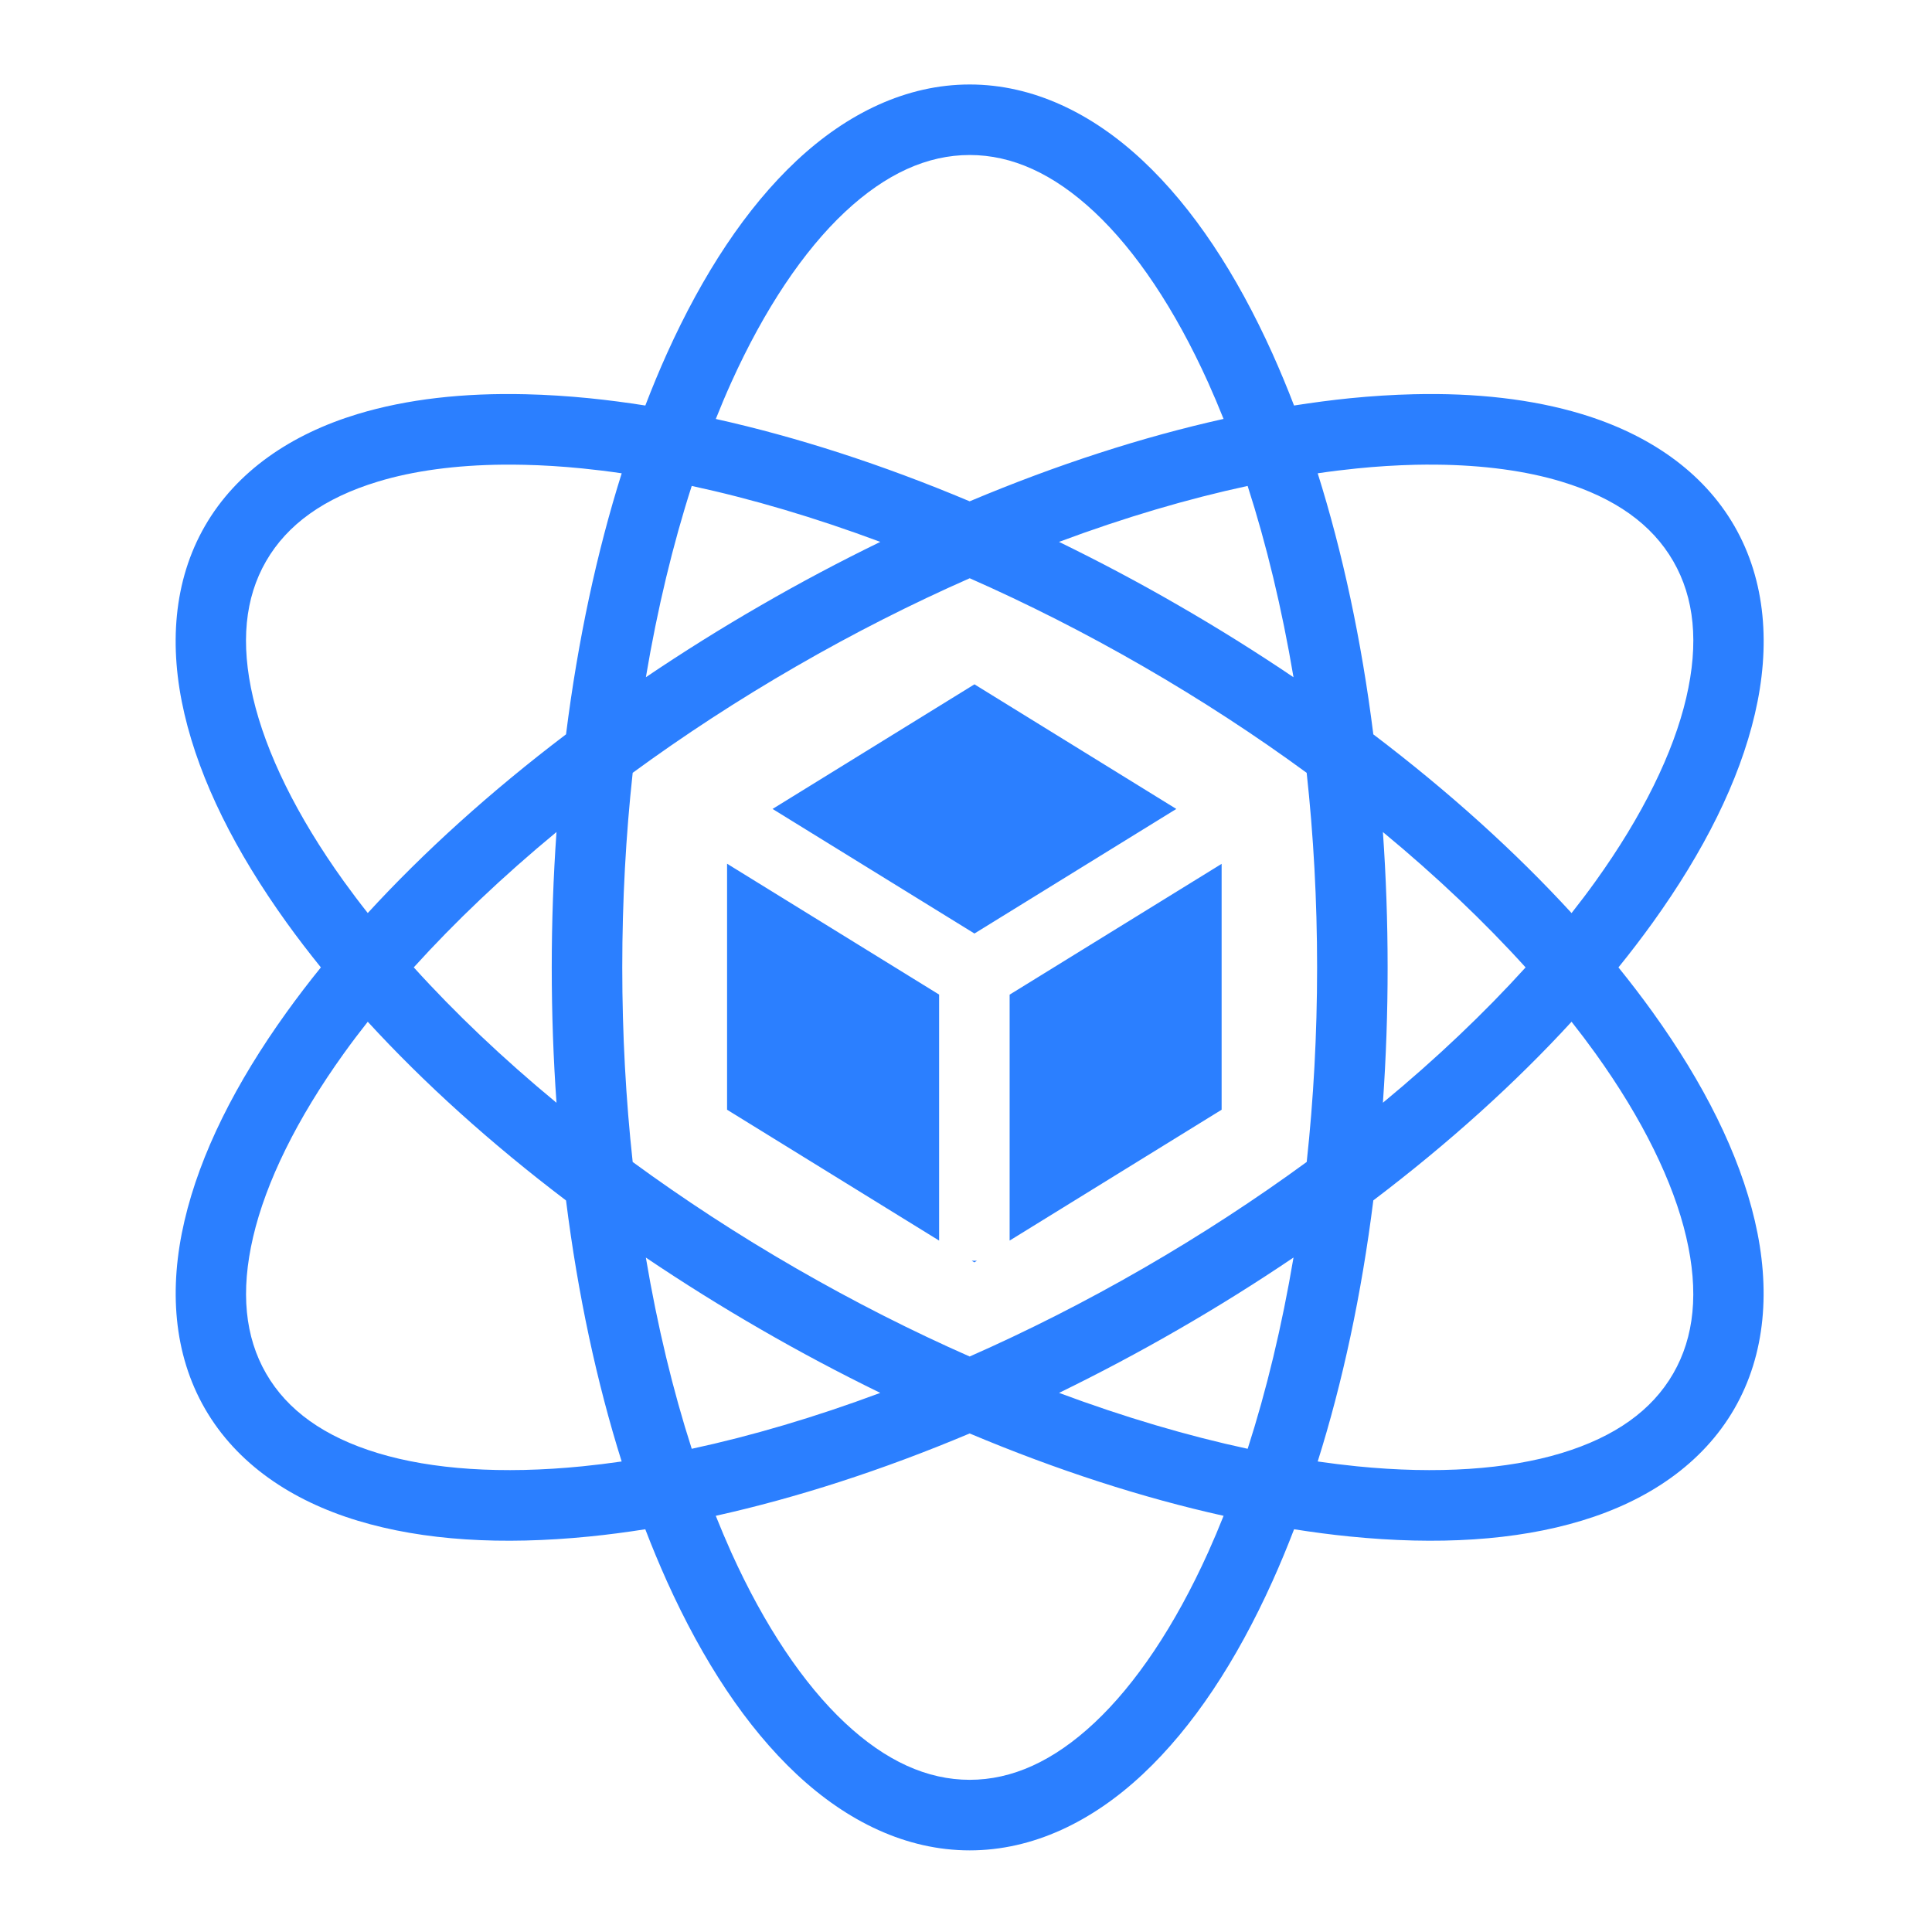 <svg xmlns="http://www.w3.org/2000/svg" width="48" height="48" viewBox="0 0 48 48" fill="none">
  <path d="M24.092 2.099C22.517 2.099 21.046 2.817 19.792 3.991C18.538 5.166 17.465 6.802 16.57 8.783C16.383 9.198 16.204 9.63 16.033 10.075C15.571 10.002 15.107 9.941 14.642 9.894C14.101 9.84 13.574 9.807 13.061 9.795C11.521 9.758 10.114 9.914 8.881 10.288C7.237 10.787 5.881 11.702 5.093 13.066C4.306 14.43 4.191 16.063 4.582 17.736C4.972 19.409 5.852 21.156 7.121 22.922C7.387 23.292 7.672 23.663 7.972 24.035C7.678 24.397 7.395 24.768 7.122 25.147C5.853 26.912 4.973 28.66 4.583 30.333C4.192 32.006 4.307 33.639 5.094 35.002C5.882 36.366 7.239 37.282 8.883 37.78C10.527 38.279 12.48 38.39 14.643 38.174C15.097 38.129 15.56 38.068 16.032 37.994C16.199 38.43 16.379 38.862 16.57 39.288C17.465 41.27 18.538 42.905 19.792 44.08C21.046 45.254 22.517 45.972 24.092 45.972C25.666 45.972 27.138 45.254 28.391 44.08C29.645 42.905 30.718 41.27 31.613 39.288C31.805 38.862 31.984 38.43 32.151 37.994C32.622 38.068 33.085 38.129 33.538 38.174C35.702 38.39 37.656 38.279 39.299 37.78C40.944 37.282 42.3 36.366 43.088 35.002C43.875 33.638 43.989 32.006 43.599 30.333C43.209 28.66 42.329 26.913 41.06 25.147C40.787 24.768 40.504 24.398 40.21 24.035C40.504 23.672 40.788 23.301 41.061 22.922C42.33 21.156 43.21 19.409 43.6 17.736C43.991 16.063 43.876 14.43 43.089 13.066C42.301 11.702 40.944 10.787 39.3 10.288C38.068 9.915 36.66 9.758 35.121 9.795C34.608 9.807 34.08 9.84 33.539 9.894C33.086 9.94 32.622 10.001 32.15 10.075C31.983 9.639 31.804 9.209 31.613 8.783C30.718 6.801 29.645 5.165 28.391 3.991C27.137 2.816 25.666 2.099 24.091 2.099L24.092 2.099ZM24.092 3.851C25.142 3.851 26.172 4.313 27.194 5.27C28.215 6.227 29.19 7.675 30.016 9.504C30.15 9.803 30.278 10.104 30.399 10.408C28.391 10.855 26.265 11.54 24.091 12.455C21.918 11.54 19.792 10.855 17.784 10.409C17.908 10.098 18.035 9.796 18.167 9.504C18.993 7.675 19.969 6.226 20.99 5.269C22.011 4.313 23.041 3.851 24.092 3.851L24.092 3.851ZM12.505 11.544C12.674 11.543 12.846 11.544 13.021 11.548C13.486 11.558 13.969 11.588 14.468 11.638C14.788 11.67 15.114 11.71 15.446 11.759C14.828 13.72 14.358 15.904 14.063 18.244C12.184 19.669 10.527 21.169 9.137 22.684C8.933 22.427 8.736 22.165 8.544 21.899C7.372 20.269 6.606 18.7 6.288 17.337C5.97 15.975 6.085 14.852 6.611 13.942C7.136 13.032 8.051 12.371 9.39 11.965C10.269 11.698 11.321 11.555 12.505 11.544L12.505 11.544ZM35.677 11.544C36.861 11.555 37.913 11.699 38.792 11.965C40.132 12.371 41.046 13.032 41.571 13.942C42.097 14.852 42.212 15.975 41.894 17.337C41.576 18.7 40.809 20.269 39.638 21.899C39.447 22.165 39.249 22.427 39.045 22.685C37.655 21.169 35.999 19.67 34.12 18.245C33.826 15.905 33.355 13.721 32.738 11.759C33.069 11.71 33.395 11.67 33.714 11.638C34.195 11.589 34.678 11.559 35.162 11.547C35.333 11.544 35.505 11.542 35.677 11.544V11.544ZM30.997 12.073C31.463 13.52 31.849 15.117 32.137 16.826C31.207 16.198 30.255 15.603 29.282 15.042C28.311 14.48 27.32 13.954 26.311 13.463C27.935 12.857 29.511 12.393 30.997 12.073V12.073ZM17.186 12.073C18.672 12.393 20.247 12.858 21.871 13.463C20.862 13.954 19.871 14.48 18.9 15.042C17.928 15.602 16.977 16.197 16.047 16.825C16.334 15.117 16.72 13.52 17.186 12.073ZM24.091 14.366C25.517 14.995 26.964 15.726 28.406 16.559C29.849 17.392 31.207 18.28 32.464 19.201C32.633 20.75 32.723 22.369 32.723 24.036C32.723 25.701 32.633 27.319 32.465 28.868C31.207 29.788 29.85 30.676 28.407 31.509C26.965 32.342 25.517 33.073 24.091 33.702C22.665 33.073 21.218 32.342 19.775 31.509C18.332 30.677 16.976 29.789 15.719 28.869C15.55 27.32 15.46 25.701 15.46 24.035C15.46 22.369 15.55 20.75 15.719 19.2C16.976 18.28 18.333 17.392 19.776 16.559C21.218 15.726 22.666 14.995 24.091 14.367V14.366ZM24.21 17.002L19.194 20.098L24.21 23.193L29.225 20.098L24.21 17.002V17.002ZM13.826 20.671C13.747 21.791 13.708 22.913 13.708 24.035C13.708 25.179 13.748 26.301 13.826 27.398C12.49 26.294 11.3 25.162 10.28 24.034C11.3 22.907 12.49 21.775 13.826 20.671ZM34.358 20.672C35.693 21.775 36.883 22.908 37.903 24.035C36.883 25.161 35.693 26.294 34.358 27.397C34.436 26.278 34.476 25.157 34.475 24.035C34.475 22.891 34.435 21.768 34.358 20.672H34.358ZM18.064 21.459V27.571L23.332 30.822V24.71L18.064 21.459ZM30.351 21.462L25.084 24.712V30.822L30.351 27.571V21.462H30.351ZM9.137 25.385C10.527 26.901 12.184 28.4 14.063 29.825C14.357 32.164 14.828 34.348 15.445 36.31C15.114 36.358 14.788 36.398 14.469 36.43C12.472 36.63 10.73 36.509 9.391 36.103C8.052 35.697 7.137 35.036 6.612 34.126C6.087 33.216 5.971 32.093 6.289 30.731C6.607 29.368 7.374 27.799 8.545 26.169C8.736 25.903 8.934 25.642 9.137 25.385ZM39.045 25.385C39.252 25.647 39.45 25.909 39.637 26.169C40.808 27.799 41.575 29.368 41.893 30.731C42.211 32.093 42.096 33.216 41.57 34.126C41.045 35.036 40.13 35.697 38.791 36.103C37.452 36.509 35.71 36.63 33.713 36.43C33.387 36.397 33.062 36.357 32.738 36.31C33.356 34.347 33.826 32.163 34.12 29.823C35.999 28.399 37.655 26.9 39.045 25.385L39.045 25.385ZM32.137 31.243C31.849 32.951 31.464 34.548 30.998 35.995C29.511 35.675 27.936 35.211 26.312 34.606C27.32 34.114 28.312 33.588 29.284 33.026C30.256 32.466 31.207 31.871 32.137 31.243H32.137ZM16.046 31.244C16.976 31.871 17.927 32.466 18.899 33.026C19.87 33.588 20.862 34.114 21.87 34.606C20.247 35.211 18.672 35.675 17.186 35.995C16.72 34.548 16.334 32.952 16.046 31.244ZM24.143 31.323L24.207 31.363L24.271 31.323H24.144H24.143ZM24.091 35.614C26.265 36.529 28.392 37.214 30.4 37.66C30.279 37.965 30.151 38.267 30.016 38.567C29.19 40.396 28.215 41.844 27.193 42.801C26.172 43.758 25.142 44.219 24.092 44.219C23.041 44.219 22.011 43.758 20.99 42.801C19.969 41.844 18.993 40.396 18.167 38.567C18.033 38.267 17.905 37.965 17.783 37.66C19.791 37.214 21.918 36.529 24.091 35.614H24.091Z" fill="#2B7FFF"/>
</svg>